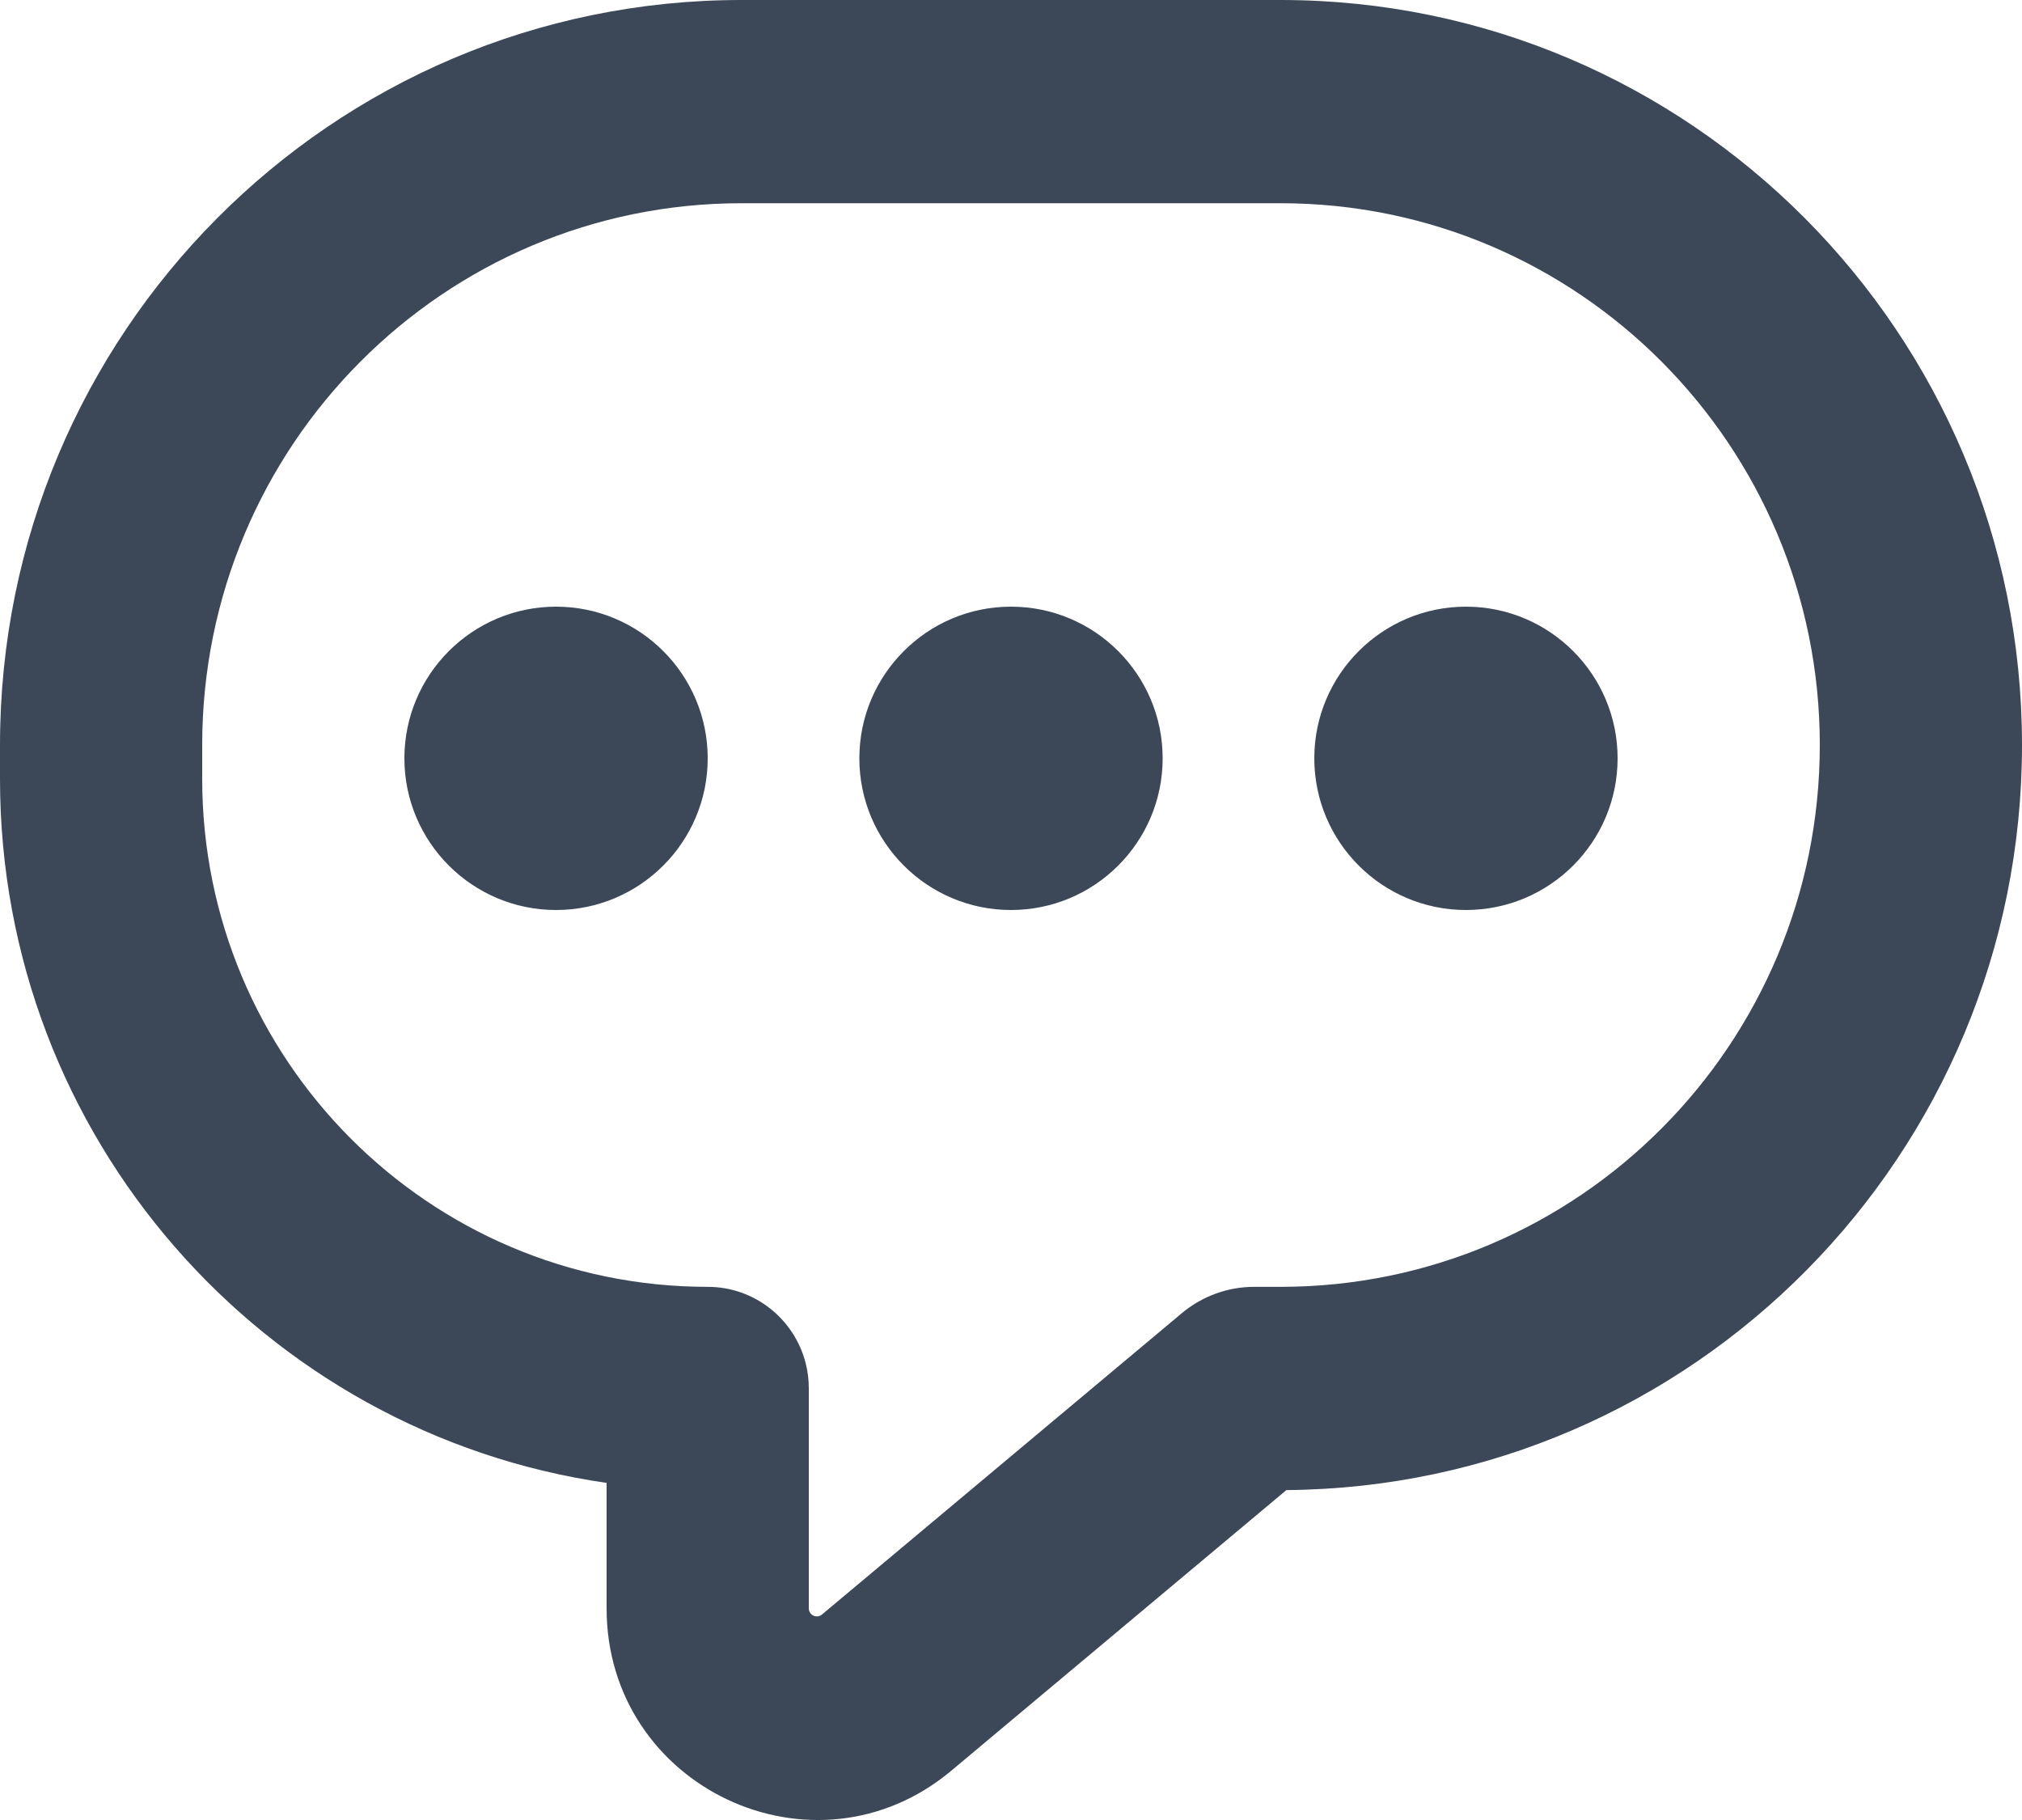 <svg width="20" height="18" viewBox="0 0 20 18" fill="none" xmlns="http://www.w3.org/2000/svg">
<path fill-rule="evenodd" clip-rule="evenodd" d="M0 7.368V7.703C0 11.247 2.608 14.178 6 14.666V15.907C6 17.678 8.056 18.646 9.41 17.512L12.724 14.737C16.748 14.706 20 11.419 20 7.368C20 3.299 16.717 0 12.667 0H7.333C3.283 0 0 3.299 0 7.368ZM11.689 12.988L8.13 15.968C8.078 16.011 8 15.974 8 15.907V13.732C8 13.647 7.99 13.565 7.97 13.486C7.861 13.05 7.468 12.727 7 12.727C4.239 12.727 2 10.478 2 7.703V7.368C2 4.409 4.388 2.01 7.333 2.01H12.667C15.612 2.01 18 4.409 18 7.368C18 10.328 15.612 12.727 12.667 12.727H12.405C12.143 12.727 11.89 12.82 11.689 12.988ZM5.5 6C4.672 6 4 6.672 4 7.5C4 8.328 4.672 9 5.5 9C6.328 9 7 8.328 7 7.5C7 6.672 6.328 6 5.5 6ZM8.5 7.5C8.5 6.672 9.172 6 10 6C10.828 6 11.5 6.672 11.5 7.5C11.5 8.328 10.828 9 10 9C9.172 9 8.5 8.328 8.5 7.5ZM14.5 6C13.672 6 13 6.672 13 7.5C13 8.328 13.672 9 14.5 9C15.328 9 16 8.328 16 7.5C16 6.672 15.328 6 14.5 6Z" fill="#3C4858"/>
</svg>
